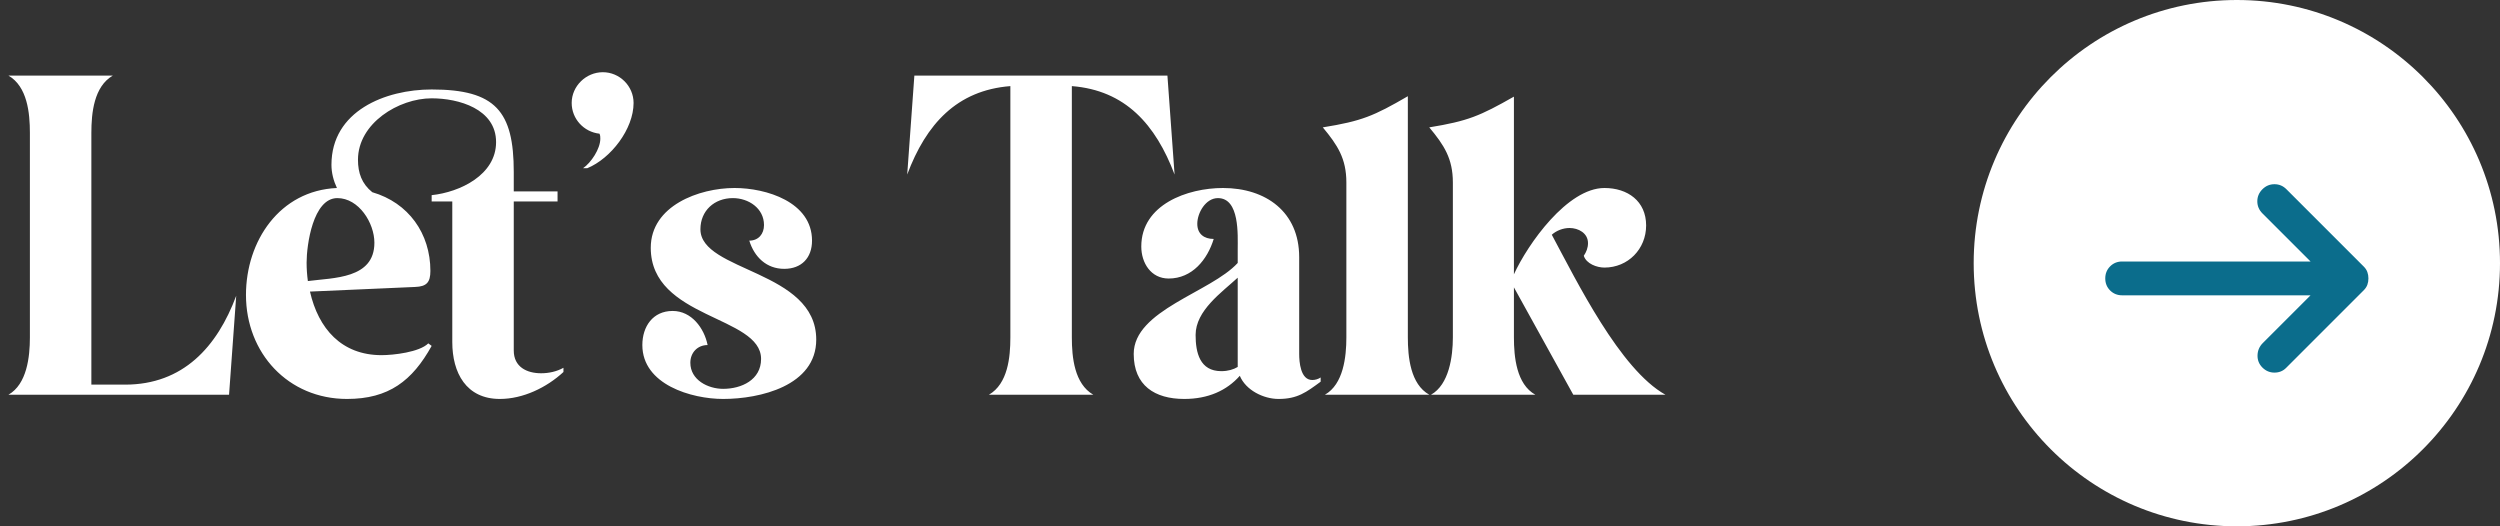 <svg width="95" height="20" viewBox="0 0 95 20" fill="none" xmlns="http://www.w3.org/2000/svg">
<rect x="0" y="0" width="95" height="20" fill="#333333" stroke="none"/>
<path d="M0.32 2.872C1.04 3.288 1.136 4.296 1.136 5.048V12.824C1.136 13.56 1.024 14.6 0.32 15H8.704L8.976 11.24C8.256 13.176 6.96 14.616 4.752 14.616H3.472V5.048C3.472 4.296 3.568 3.288 4.288 2.872H0.32ZM12.803 7.144C10.627 7.24 9.347 9.16 9.347 11.208C9.347 13.416 10.947 15.16 13.187 15.16C14.771 15.16 15.667 14.472 16.403 13.144L16.275 13.048C15.939 13.384 14.947 13.496 14.499 13.496C12.979 13.496 12.099 12.488 11.779 11.08L15.779 10.904C16.211 10.888 16.355 10.728 16.355 10.296C16.355 8.872 15.523 7.704 14.147 7.304C13.747 6.984 13.603 6.568 13.603 6.072C13.603 4.68 15.155 3.736 16.403 3.736C17.427 3.736 18.851 4.136 18.851 5.4C18.851 6.648 17.475 7.304 16.403 7.416V7.656H17.187V13C17.187 14.168 17.715 15.16 18.995 15.16C19.875 15.16 20.771 14.728 21.411 14.136V13.976C21.155 14.12 20.851 14.184 20.563 14.184C20.019 14.184 19.523 13.944 19.523 13.32V7.656H21.187V7.272H19.523V6.536C19.523 4.232 18.835 3.4 16.403 3.4C14.643 3.4 12.595 4.216 12.595 6.264C12.595 6.568 12.675 6.872 12.803 7.144ZM11.699 10.68C11.667 10.44 11.651 10.216 11.651 9.976C11.651 9.32 11.891 7.528 12.819 7.528C13.635 7.528 14.227 8.472 14.227 9.224C14.227 10.6 12.675 10.552 11.699 10.68ZM22.908 2.744C22.268 2.744 21.724 3.272 21.724 3.912C21.724 4.52 22.188 5.016 22.78 5.08C22.812 5.144 22.812 5.208 22.812 5.272C22.812 5.656 22.46 6.184 22.156 6.392H22.316C23.212 6.024 24.076 4.904 24.076 3.912C24.076 3.272 23.548 2.744 22.908 2.744ZM27.48 15.16C28.872 15.16 31.017 14.664 31.017 12.904C31.017 10.264 26.616 10.328 26.616 8.712C26.616 8.008 27.145 7.528 27.849 7.528C28.441 7.528 29.032 7.912 29.032 8.552C29.032 8.888 28.825 9.144 28.473 9.144C28.665 9.768 29.128 10.216 29.8 10.216C30.456 10.216 30.857 9.8 30.857 9.144C30.857 7.672 29.113 7.144 27.913 7.144C26.569 7.144 24.729 7.816 24.729 9.416C24.729 12.12 28.921 11.992 28.921 13.64C28.921 14.44 28.169 14.776 27.48 14.776C26.904 14.776 26.233 14.44 26.233 13.784C26.233 13.4 26.505 13.112 26.889 13.112C26.761 12.472 26.28 11.816 25.561 11.816C24.808 11.816 24.409 12.408 24.409 13.112C24.409 14.616 26.28 15.16 27.48 15.16ZM41.546 15C40.826 14.584 40.73 13.576 40.73 12.824V3.272C42.762 3.432 43.914 4.728 44.634 6.632L44.362 2.872H34.746L34.474 6.632C35.194 4.712 36.362 3.432 38.394 3.272V12.824C38.394 13.576 38.298 14.584 37.578 15H41.546ZM50.185 14.344C50.089 14.408 49.977 14.44 49.865 14.44C49.417 14.44 49.369 13.752 49.369 13.448V9.768C49.369 8.056 48.105 7.144 46.473 7.144C45.129 7.144 43.369 7.768 43.369 9.368C43.369 9.992 43.737 10.584 44.409 10.584C45.305 10.584 45.881 9.864 46.121 9.08C45.753 9.08 45.497 8.888 45.497 8.504C45.497 8.088 45.817 7.528 46.281 7.528C47.113 7.528 47.033 8.936 47.033 9.48V9.992C46.009 11.112 43.081 11.784 43.081 13.448C43.081 14.648 43.881 15.16 45.001 15.16C45.913 15.16 46.617 14.84 47.113 14.28C47.337 14.824 48.009 15.16 48.585 15.16C49.305 15.16 49.641 14.904 50.185 14.504V14.344ZM47.033 13.944C46.873 14.04 46.665 14.104 46.409 14.104C45.593 14.104 45.433 13.4 45.433 12.728C45.433 11.8 46.425 11.112 47.033 10.552V13.944ZM53.498 3.656C52.202 4.408 51.754 4.6 50.266 4.84C50.826 5.512 51.162 6.024 51.162 6.936V12.824C51.162 13.56 51.05 14.6 50.346 15H54.314C53.594 14.6 53.498 13.56 53.498 12.824V3.656ZM58.344 15C57.624 14.6 57.529 13.56 57.529 12.824V10.92L59.785 15H63.288C61.56 14.04 59.913 10.68 58.968 8.92C59.145 8.76 59.401 8.664 59.641 8.664C59.977 8.664 60.344 8.856 60.344 9.24C60.344 9.416 60.281 9.576 60.184 9.72C60.281 10.024 60.681 10.168 60.968 10.168C61.864 10.168 62.553 9.464 62.553 8.568C62.553 7.64 61.849 7.144 60.968 7.144C59.56 7.144 58.056 9.272 57.529 10.424V3.672C56.233 4.408 55.785 4.6 54.312 4.84C54.873 5.512 55.209 6.024 55.209 6.936V12.824C55.209 13.544 55.065 14.616 54.377 15H58.344Z" fill="white"/>
<circle cx="85" cy="10" r="10" fill="white"/>
<path d="M85.971 13.966C85.843 13.838 85.781 13.683 85.786 13.501C85.791 13.319 85.858 13.164 85.987 13.035L87.801 11.222H80.642C80.46 11.222 80.308 11.16 80.184 11.037C80.061 10.913 80 10.761 80 10.579C80 10.398 80.062 10.245 80.185 10.122C80.308 9.998 80.461 9.937 80.642 9.937H87.801L85.971 8.108C85.843 7.979 85.778 7.827 85.778 7.65C85.778 7.473 85.843 7.321 85.971 7.193C86.1 7.064 86.252 7 86.429 7C86.606 7 86.758 7.064 86.886 7.193L89.823 10.13C89.888 10.194 89.933 10.264 89.96 10.339C89.987 10.414 90 10.494 90 10.579C90 10.665 89.987 10.745 89.96 10.82C89.933 10.895 89.887 10.965 89.823 11.029L86.87 13.982C86.752 14.1 86.605 14.159 86.429 14.159C86.252 14.159 86.1 14.095 85.971 13.966Z" fill="#0B6D8C"/>
</svg>
